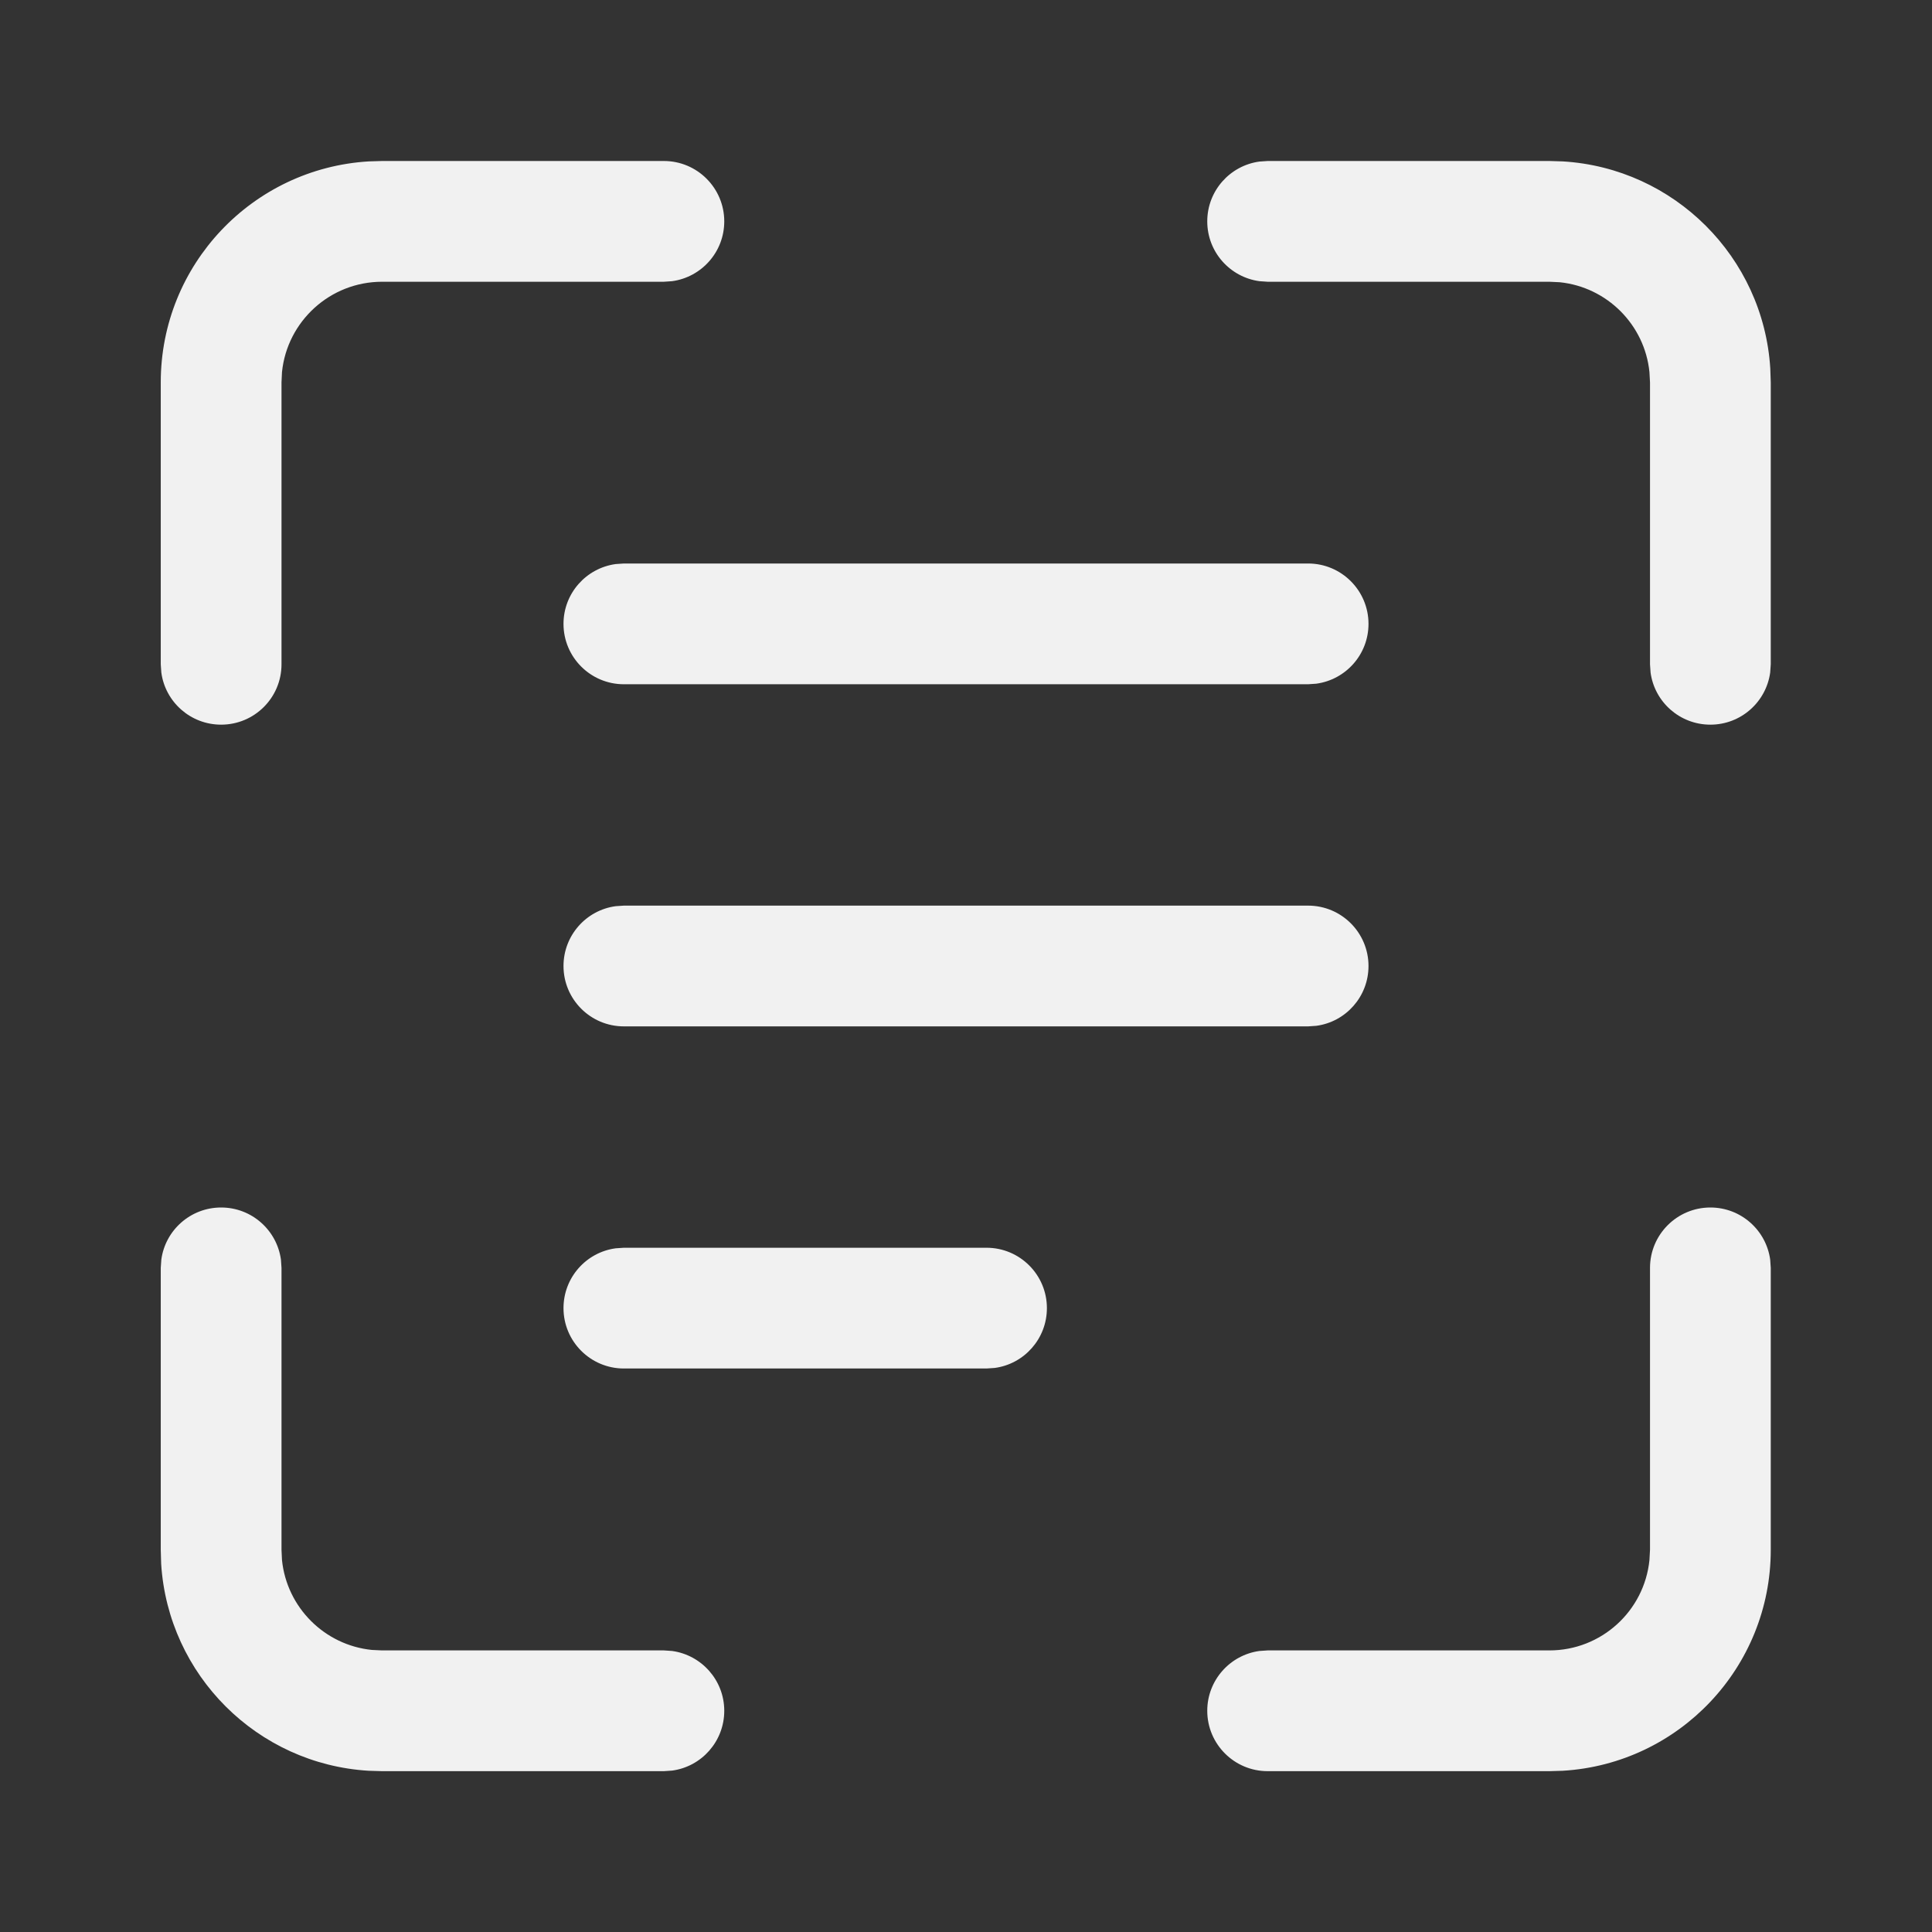 <svg width="24" height="24" viewBox="0 0 24 24" fill="none" xmlns="http://www.w3.org/2000/svg">
<rect x="0" y="0" width="24" height="24" fill="#333333" stroke="none"/>
<path d="M2.747 15C3.127 15 3.44 15.282 3.49 15.648L3.497 15.75V19.252L3.503 19.38C3.563 19.968 4.031 20.436 4.619 20.496L4.747 20.502H8.247L8.349 20.509C8.715 20.559 8.997 20.873 8.997 21.252C8.997 21.632 8.715 21.946 8.349 21.995L8.247 22.002H4.747L4.579 21.997C3.196 21.914 2.089 20.809 2.002 19.427L1.997 19.252V15.75L2.004 15.648C2.053 15.282 2.367 15 2.747 15ZM21.247 15C21.627 15 21.94 15.282 21.99 15.648L21.997 15.75V19.252C21.997 20.715 20.855 21.911 19.414 21.997L19.247 22.002H15.747C15.333 22.002 14.997 21.666 14.997 21.252C14.997 20.873 15.279 20.559 15.645 20.509L15.747 20.502H19.247C19.894 20.502 20.426 20.011 20.49 19.38L20.497 19.252V15.75C20.497 15.336 20.833 15 21.247 15ZM12.255 15.5C12.669 15.5 13.005 15.836 13.005 16.25C13.005 16.63 12.723 16.944 12.357 16.993L12.255 17H7.75C7.336 17 7 16.664 7 16.25C7 15.87 7.282 15.556 7.648 15.507L7.75 15.5H12.255ZM16.25 11.25C16.664 11.25 17 11.586 17 12C17 12.38 16.718 12.694 16.352 12.743L16.25 12.75H7.75C7.336 12.75 7 12.414 7 12C7 11.62 7.282 11.306 7.648 11.257L7.75 11.25H16.25ZM8.247 2C8.661 2 8.997 2.336 8.997 2.75C8.997 3.13 8.715 3.443 8.349 3.493L8.247 3.5H4.747C4.1 3.5 3.567 3.992 3.503 4.622L3.497 4.75V8.252C3.497 8.667 3.161 9.002 2.747 9.002C2.367 9.002 2.053 8.72 2.004 8.354L1.997 8.252V4.75C1.997 3.287 3.139 2.092 4.579 2.005L4.747 2H8.247ZM19.247 2L19.414 2.005C20.797 2.088 21.905 3.194 21.991 4.576L21.997 4.75V8.252L21.99 8.354C21.94 8.72 21.627 9.002 21.247 9.002C20.867 9.002 20.553 8.72 20.504 8.354L20.497 8.252V4.75L20.49 4.622C20.431 4.034 19.963 3.566 19.375 3.506L19.247 3.5H15.747L15.645 3.493C15.279 3.443 14.997 3.13 14.997 2.75C14.997 2.37 15.279 2.057 15.645 2.007L15.747 2H19.247ZM16.25 7C16.664 7 17 7.336 17 7.75C17 8.13 16.718 8.443 16.352 8.493L16.25 8.5H7.75C7.336 8.5 7 8.164 7 7.75C7 7.37 7.282 7.057 7.648 7.007L7.75 7H16.25Z" fill="#F1F1F1"/>
</svg>
